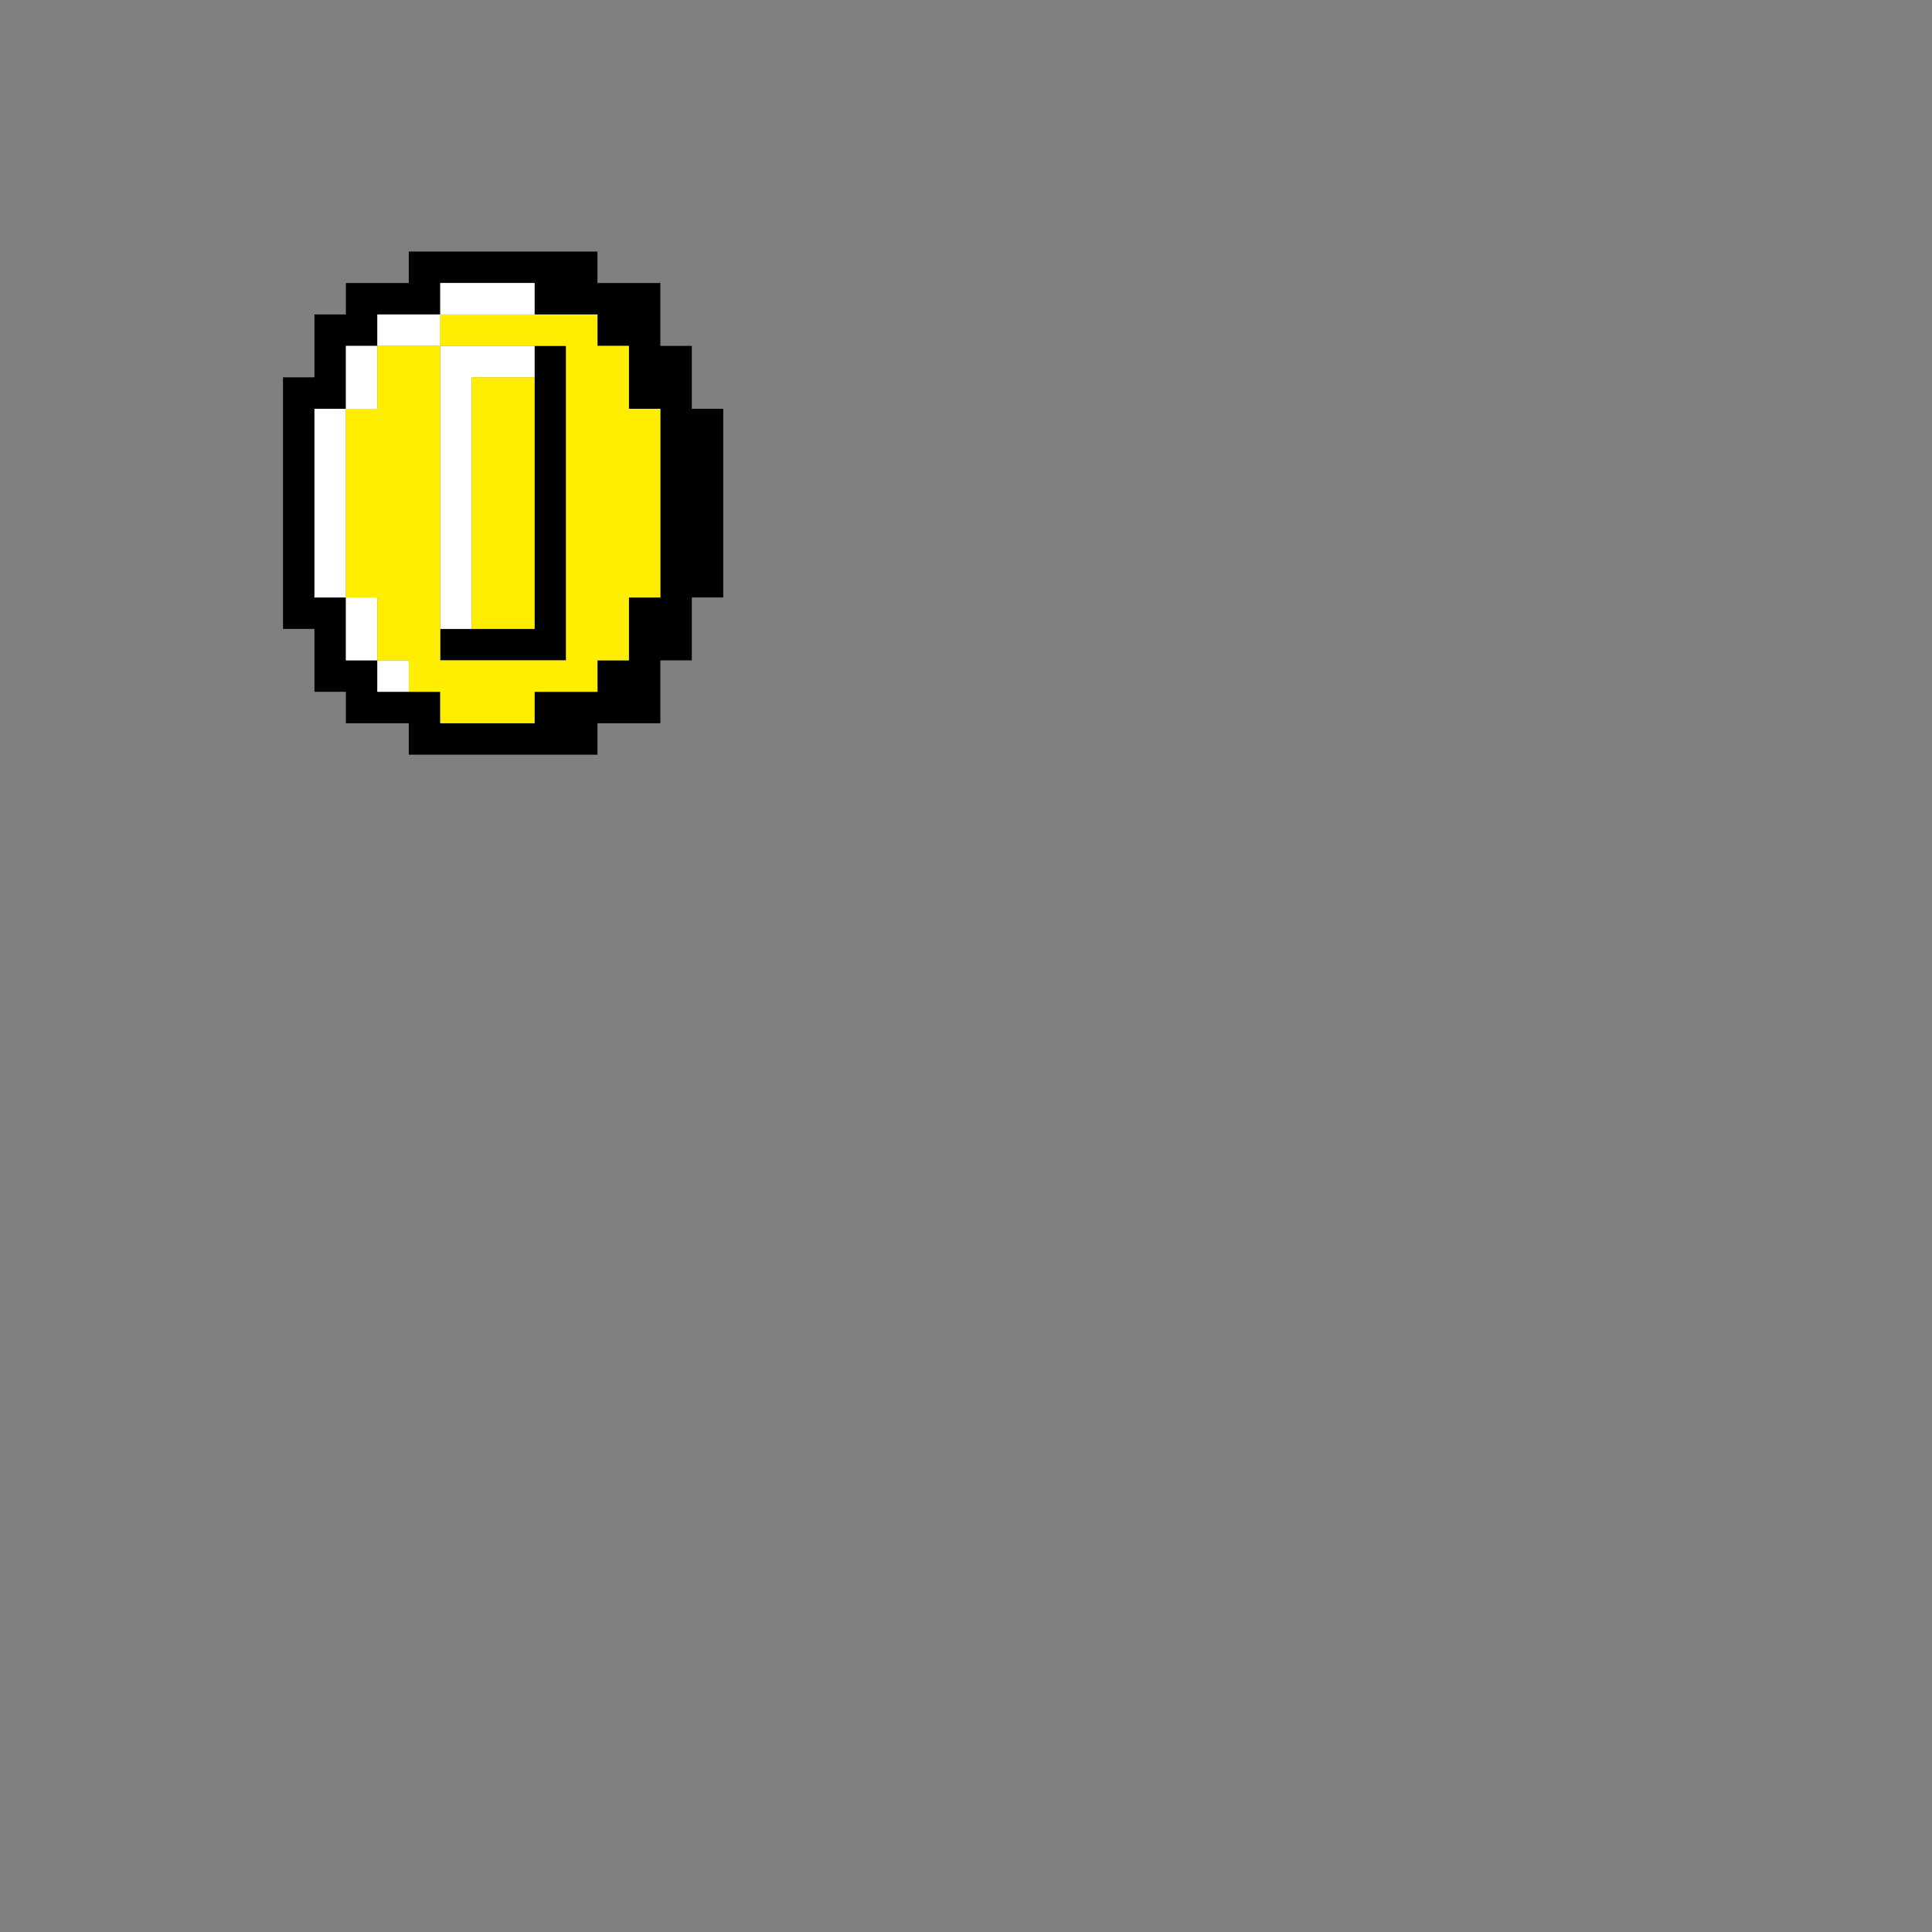 <svg id="svg" version="1.1" width="768" height="768" xmlns="http://www.w3.org/2000/svg" xmlns:xlink="http://www.w3.org/1999/xlink" style="display: block;"><rect width="100%" height="100%" fill="#808080" stroke="none"/><g id="svgg"><path id="path0" d="M162.500 106.250 L 162.500 112.500 150.000 112.500 L 137.500 112.500 137.500 118.750 L 137.500 125.000 131.250 125.000 L 125.000 125.000 125.000 137.500 L 125.000 150.000 118.750 150.000 L 112.500 150.000 112.500 200.000 L 112.500 250.000 118.750 250.000 L 125.000 250.000 125.000 262.500 L 125.000 275.000 131.250 275.000 L 137.500 275.000 137.500 281.250 L 137.500 287.500 150.000 287.500 L 162.500 287.500 162.500 293.750 L 162.500 300.000 200.000 300.000 L 237.500 300.000 237.500 293.750 L 237.500 287.500 250.000 287.500 L 262.500 287.500 262.500 275.000 L 262.500 262.500 268.750 262.500 L 275.000 262.500 275.000 250.000 L 275.000 237.500 281.250 237.500 L 287.500 237.500 287.500 200.000 L 287.500 162.500 281.250 162.500 L 275.000 162.500 275.000 150.000 L 275.000 137.500 268.750 137.500 L 262.500 137.500 262.500 125.000 L 262.500 112.500 250.000 112.500 L 237.500 112.500 237.500 106.250 L 237.500 100.000 200.000 100.000 L 162.500 100.000 162.500 106.250 M212.500 118.750 L 212.500 125.000 225.000 125.000 L 237.500 125.000 237.500 131.250 L 237.500 137.500 243.750 137.500 L 250.000 137.500 250.000 150.000 L 250.000 162.500 256.250 162.500 L 262.500 162.500 262.500 200.000 L 262.500 237.500 256.250 237.500 L 250.000 237.500 250.000 250.000 L 250.000 262.500 243.750 262.500 L 237.500 262.500 237.500 268.750 L 237.500 275.000 225.000 275.000 L 212.500 275.000 212.500 281.250 L 212.500 287.500 193.750 287.500 L 175.000 287.500 175.000 281.250 L 175.000 275.000 162.500 275.000 L 150.000 275.000 150.000 268.750 L 150.000 262.500 143.750 262.500 L 137.500 262.500 137.500 250.000 L 137.500 237.500 131.250 237.500 L 125.000 237.500 125.000 200.000 L 125.000 162.500 131.250 162.500 L 137.500 162.500 137.500 150.000 L 137.500 137.500 143.750 137.500 L 150.000 137.500 150.000 131.250 L 150.000 125.000 162.500 125.000 L 175.000 125.000 175.000 118.750 L 175.000 112.500 193.750 112.500 L 212.500 112.500 212.500 118.750 M212.500 193.750 L 212.500 250.000 193.750 250.000 L 175.000 250.000 175.000 256.250 L 175.000 262.500 200.000 262.500 L 225.000 262.500 225.000 200.000 L 225.000 137.500 218.750 137.500 L 212.500 137.500 212.500 193.750 " stroke="none" fill="#000000" fill-rule="evenodd"></path><path id="path1" d="M175.000 118.750 L 175.000 125.000 162.500 125.000 L 150.000 125.000 150.000 131.250 L 150.000 137.500 143.750 137.500 L 137.500 137.500 137.500 150.000 L 137.500 162.500 131.250 162.500 L 125.000 162.500 125.000 200.000 L 125.000 237.500 131.250 237.500 L 137.500 237.500 137.500 250.000 L 137.500 262.500 143.750 262.500 L 150.000 262.500 150.000 268.750 L 150.000 275.000 156.250 275.000 L 162.500 275.000 162.500 268.750 L 162.500 262.500 156.250 262.500 L 150.000 262.500 150.000 250.000 L 150.000 237.500 143.750 237.500 L 137.500 237.500 137.500 200.000 L 137.500 162.500 143.750 162.500 L 150.000 162.500 150.000 150.000 L 150.000 137.500 162.500 137.500 L 175.000 137.500 175.000 193.750 L 175.000 250.000 181.250 250.000 L 187.500 250.000 187.500 200.000 L 187.500 150.000 200.000 150.000 L 212.500 150.000 212.500 143.750 L 212.500 137.500 193.750 137.500 L 175.000 137.500 175.000 131.250 L 175.000 125.000 193.750 125.000 L 212.500 125.000 212.500 118.750 L 212.500 112.500 193.750 112.500 L 175.000 112.500 175.000 118.750 " stroke="none" fill="#ffffff" fill-rule="evenodd"></path><path id="path2" d="M175.000 131.250 L 175.000 137.500 162.500 137.500 L 150.000 137.500 150.000 150.000 L 150.000 162.500 143.750 162.500 L 137.500 162.500 137.500 200.000 L 137.500 237.500 143.750 237.500 L 150.000 237.500 150.000 250.000 L 150.000 262.500 156.250 262.500 L 162.500 262.500 162.500 268.750 L 162.500 275.000 168.750 275.000 L 175.000 275.000 175.000 281.250 L 175.000 287.500 193.750 287.500 L 212.500 287.500 212.500 281.250 L 212.500 275.000 225.000 275.000 L 237.500 275.000 237.500 268.750 L 237.500 262.500 243.750 262.500 L 250.000 262.500 250.000 250.000 L 250.000 237.500 256.250 237.500 L 262.500 237.500 262.500 200.000 L 262.500 162.500 256.250 162.500 L 250.000 162.500 250.000 150.000 L 250.000 137.500 243.750 137.500 L 237.500 137.500 237.500 131.250 L 237.500 125.000 206.250 125.000 L 175.000 125.000 175.000 131.250 M225.000 200.000 L 225.000 262.500 200.000 262.500 L 175.000 262.500 175.000 200.000 L 175.000 137.500 200.000 137.500 L 225.000 137.500 225.000 200.000 M187.500 200.000 L 187.500 250.000 200.000 250.000 L 212.500 250.000 212.500 200.000 L 212.500 150.000 200.000 150.000 L 187.500 150.000 187.500 200.000 " stroke="none" fill="#ffee00" fill-rule="evenodd"></path></g></svg>